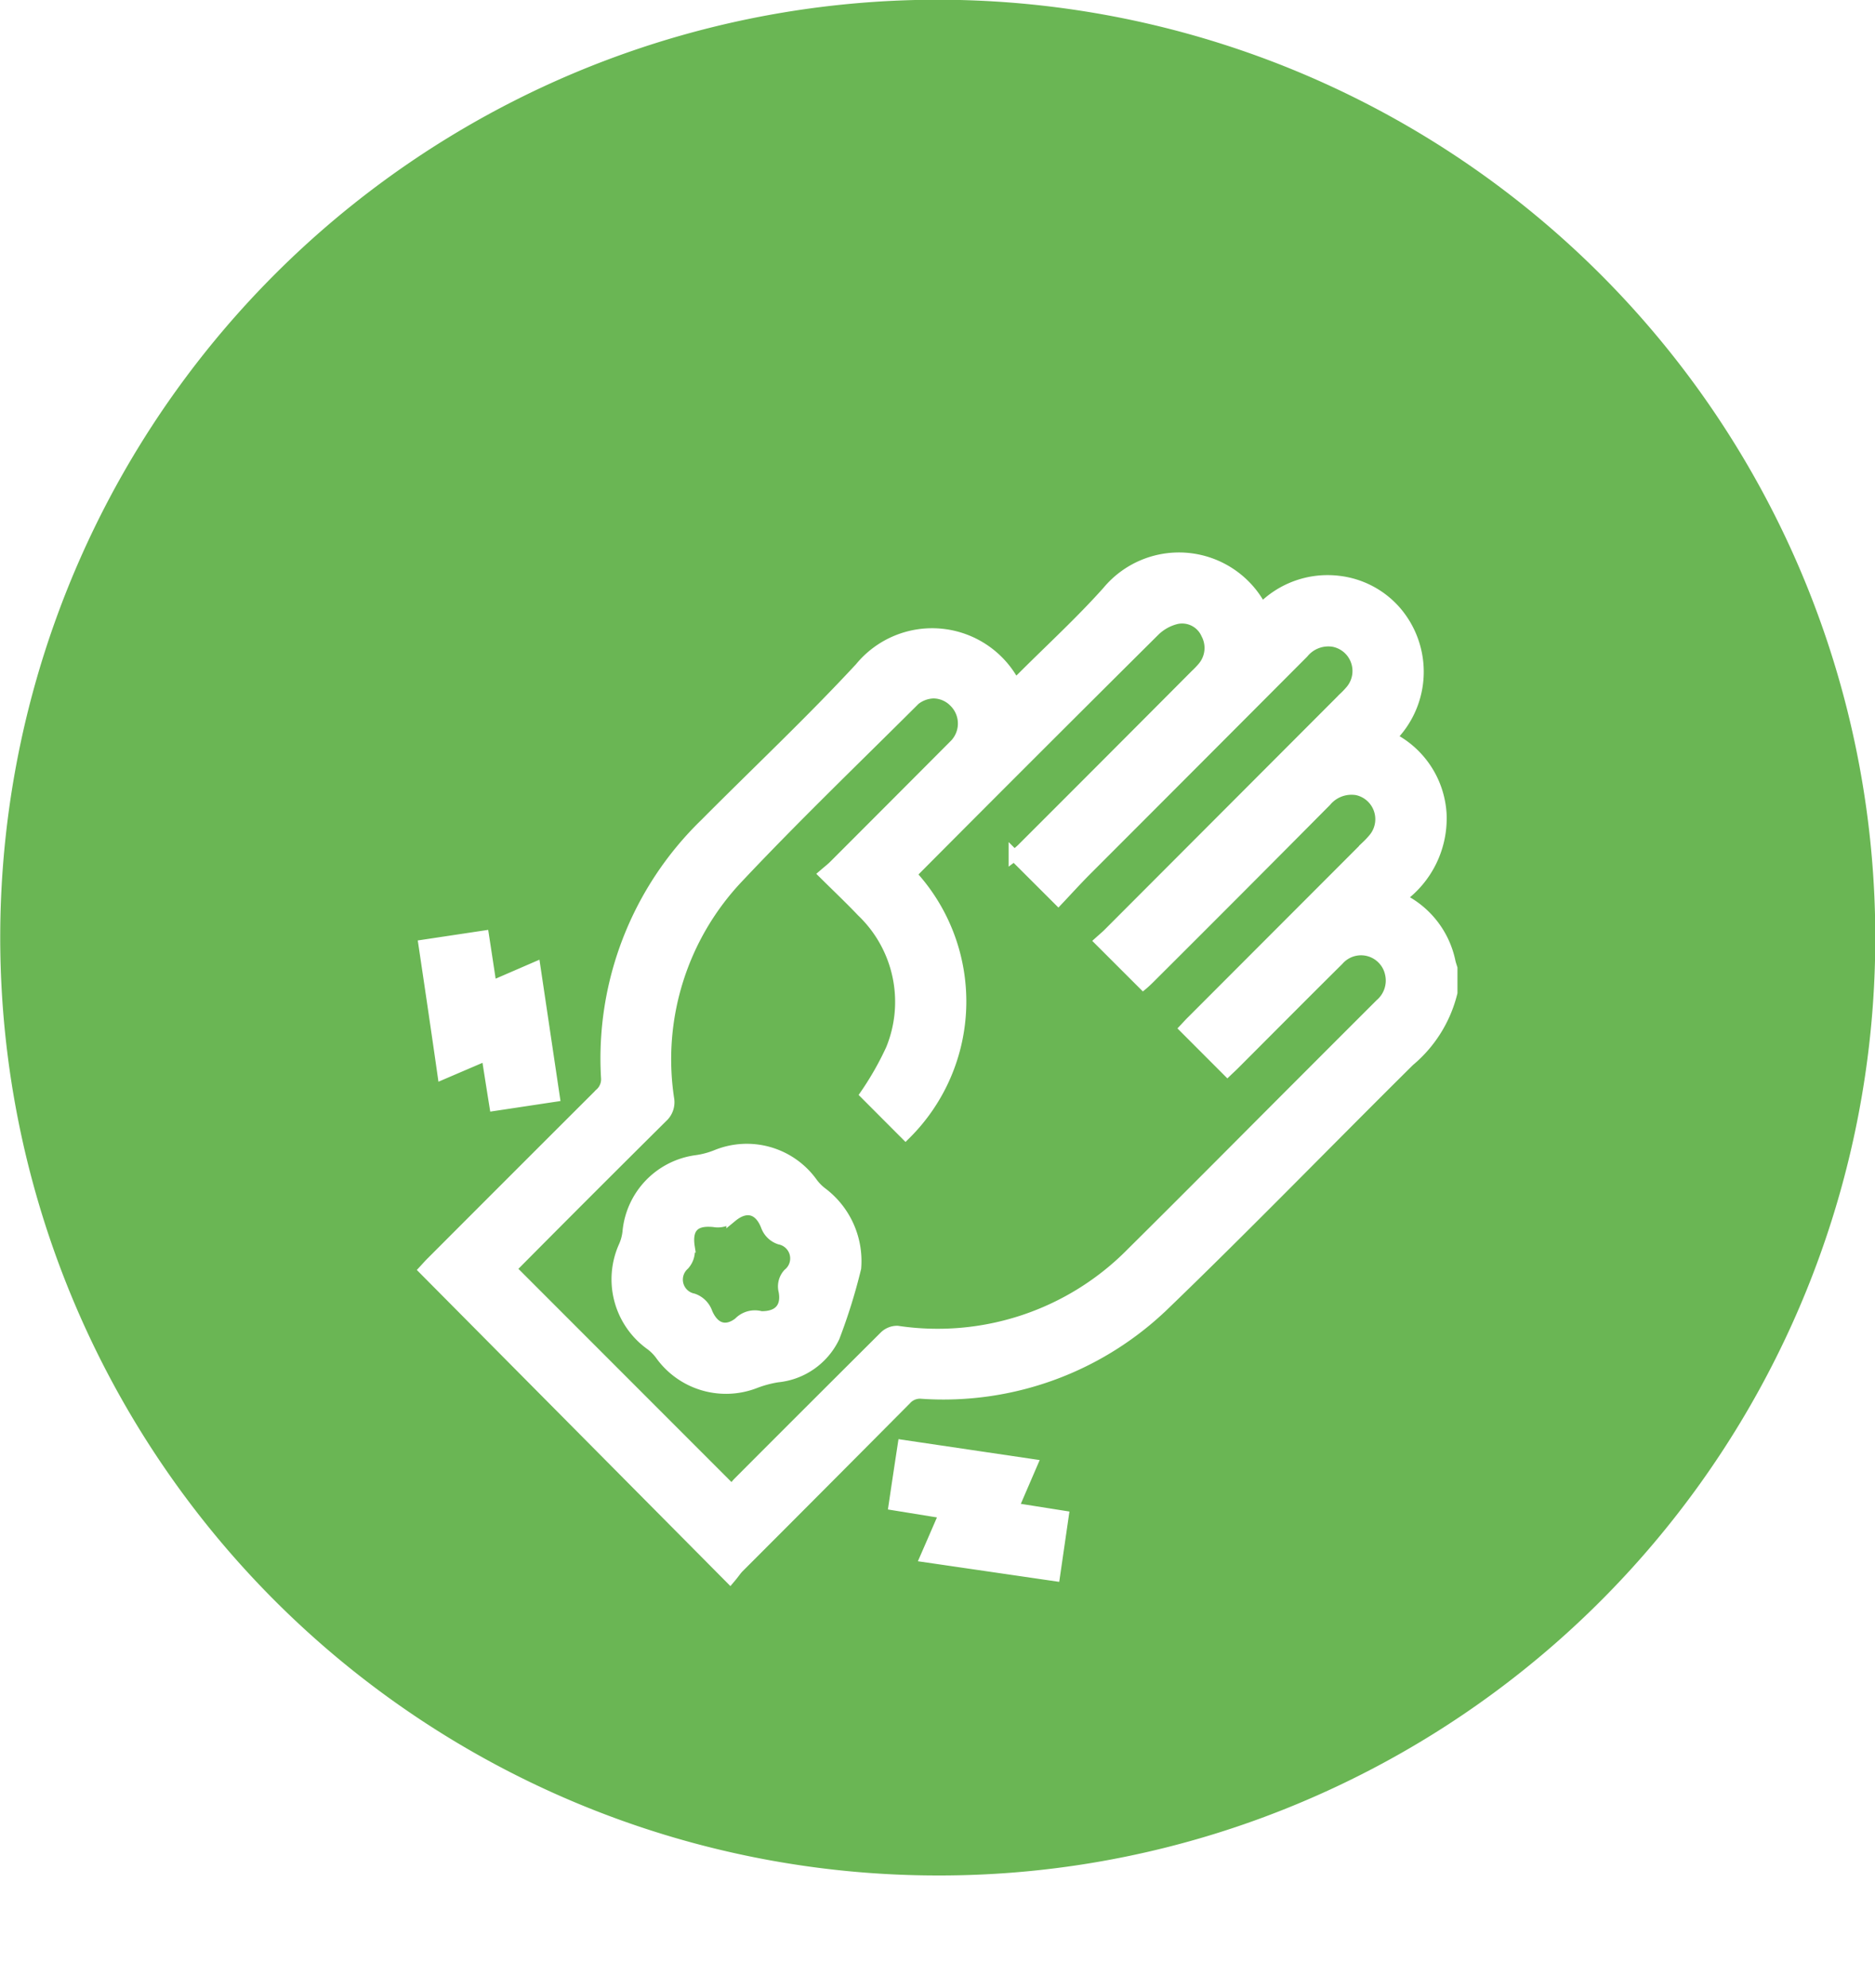<svg xmlns="http://www.w3.org/2000/svg" xmlns:xlink="http://www.w3.org/1999/xlink" width="42" height="44.52" viewBox="0 0 42 44.52">
  <defs>
    <filter id="Union_46" x="0.337" y="3.373" width="41.304" height="41.147" filterUnits="userSpaceOnUse">
      <feOffset dy="3" input="SourceAlpha"/>
      <feGaussianBlur stdDeviation="3" result="blur"/>
      <feFlood flood-opacity="0.161"/>
      <feComposite operator="in" in2="blur"/>
      <feComposite in="SourceGraphic"/>
    </filter>
  </defs>
  <g id="Rehabilitation_and_Rheumatology" data-name="Rehabilitation and Rheumatology" transform="translate(-15970 -7225)">
    <path id="Subtraction_100" data-name="Subtraction 100" d="M21,42A21.005,21.005,0,0,1,12.826,1.65a21.005,21.005,0,0,1,16.349,38.7A20.864,20.864,0,0,1,21,42Z" transform="translate(15970 7225)" fill="#6ab654"/>
    <g transform="matrix(1, 0, 0, 1, 15970, 7225)" filter="url(#Union_46)">
      <path id="Union_46-2" data-name="Union 46" d="M.01,15.937c.061-.066.113-.126.171-.182q1.882-1.885,3.768-3.767a.429.429,0,0,0,.139-.354A7.313,7.313,0,0,1,6.3,5.949c1.157-1.164,2.355-2.29,3.47-3.493a2.082,2.082,0,0,1,3.465.374c.06-.057.118-.109.173-.164.636-.636,1.3-1.244,1.9-1.915a2.077,2.077,0,0,1,3.452.381A2.055,2.055,0,0,1,20.492.52a2,2,0,0,1,1.265.664,2.069,2.069,0,0,1-.108,2.835,2.038,2.038,0,0,1,1.13,1.716,2.184,2.184,0,0,1-.9,1.86.92.92,0,0,0,.11.089,2.025,2.025,0,0,1,.99,1.355c.011.05.029.1.043.147v.541a2.892,2.892,0,0,1-.956,1.531c-1.832,1.814-3.627,3.666-5.483,5.455A7.114,7.114,0,0,1,11.146,18.7a.421.421,0,0,0-.353.139Q8.921,20.724,7.045,22.6c-.058.058-.1.128-.191.235Zm10.9-12.686C9.612,4.543,8.293,5.812,7.039,7.143A5.918,5.918,0,0,0,5.475,12.1a.447.447,0,0,1-.139.415q-1.708,1.694-3.4,3.4l4.96,4.962c.04-.049.088-.117.146-.177q1.635-1.638,3.277-3.273a.4.4,0,0,1,.282-.112,6.1,6.1,0,0,0,5.256-1.76c1.288-1.276,2.565-2.565,3.847-3.847q.859-.86,1.717-1.717a.7.7,0,0,0,.227-.69A.676.676,0,0,0,20.478,9c-.777.77-1.548,1.547-2.322,2.321-.055.056-.114.109-.161.154l-.946-.947c.048-.051.1-.11.161-.169l3.909-3.913a1.826,1.826,0,0,0,.182-.2.678.678,0,0,0-.4-1.062.746.746,0,0,0-.7.257Q18.224,7.434,16.241,9.41c-.055.055-.114.108-.133.124l-.96-.959c.039-.035.1-.087.162-.145l5.292-5.3a1.942,1.942,0,0,0,.17-.18.678.678,0,0,0-.4-1.089.729.729,0,0,0-.681.257q-2.429,2.437-4.861,4.869c-.221.222-.432.455-.624.658l-.988-.986a1.987,1.987,0,0,0,.171-.143q1.949-1.946,3.894-3.9a2,2,0,0,0,.156-.162.671.671,0,0,0,.089-.758.6.6,0,0,0-.668-.346,1.067,1.067,0,0,0-.495.27q-2.68,2.662-5.344,5.339c-.041.04-.076.087-.112.128a4.184,4.184,0,0,1-.125,5.81l-.889-.891a6.84,6.84,0,0,0,.571-1.006,2.8,2.8,0,0,0-.655-3.087c-.266-.279-.546-.545-.842-.838.092-.079.164-.134.228-.2q1.335-1.335,2.668-2.673a.682.682,0,0,0,.012-.986.661.661,0,0,0-.466-.2A.71.71,0,0,0,10.905,3.251Zm.331,19.112c.144-.33.28-.644.425-.979L10.531,21.2c.067-.452.131-.877.2-1.329l2.879.426-.422.979,1.126.178-.193,1.329ZM5.3,17.839a1.055,1.055,0,0,0-.235-.234,1.8,1.8,0,0,1-.581-2.2,1.064,1.064,0,0,0,.085-.321A1.772,1.772,0,0,1,6.1,13.493a1.869,1.869,0,0,0,.449-.12,1.8,1.8,0,0,1,2.141.615,1.09,1.09,0,0,0,.233.234,1.913,1.913,0,0,1,.743,1.674,12.671,12.671,0,0,1-.481,1.545,1.576,1.576,0,0,1-1.271.891,2.49,2.49,0,0,0-.493.132A1.8,1.8,0,0,1,5.3,17.839Zm.633-2.414a.467.467,0,0,1-.114.4.444.444,0,0,0,.208.766.5.5,0,0,1,.309.309c.152.357.423.447.714.224a.494.494,0,0,1,.495-.136c.4.009.589-.207.52-.575a.417.417,0,0,1,.095-.385.445.445,0,0,0-.191-.782.477.477,0,0,1-.3-.288c-.152-.4-.453-.479-.774-.215a.479.479,0,0,1-.4.112,1.151,1.151,0,0,0-.126-.007C6.022,14.846,5.878,15.037,5.938,15.425Zm-4.531-4.3-.98.42C.283,10.571.143,9.627,0,8.666l1.331-.2c.058.379.113.739.172,1.13l.981-.425.429,2.881c-.441.066-.872.132-1.328.2C1.525,11.879,1.468,11.514,1.407,11.125Z" transform="translate(9.5 9.5)" fill="#fff" stroke="#fff" stroke-width="0.25"/>
    </g>
  </g>
</svg>
